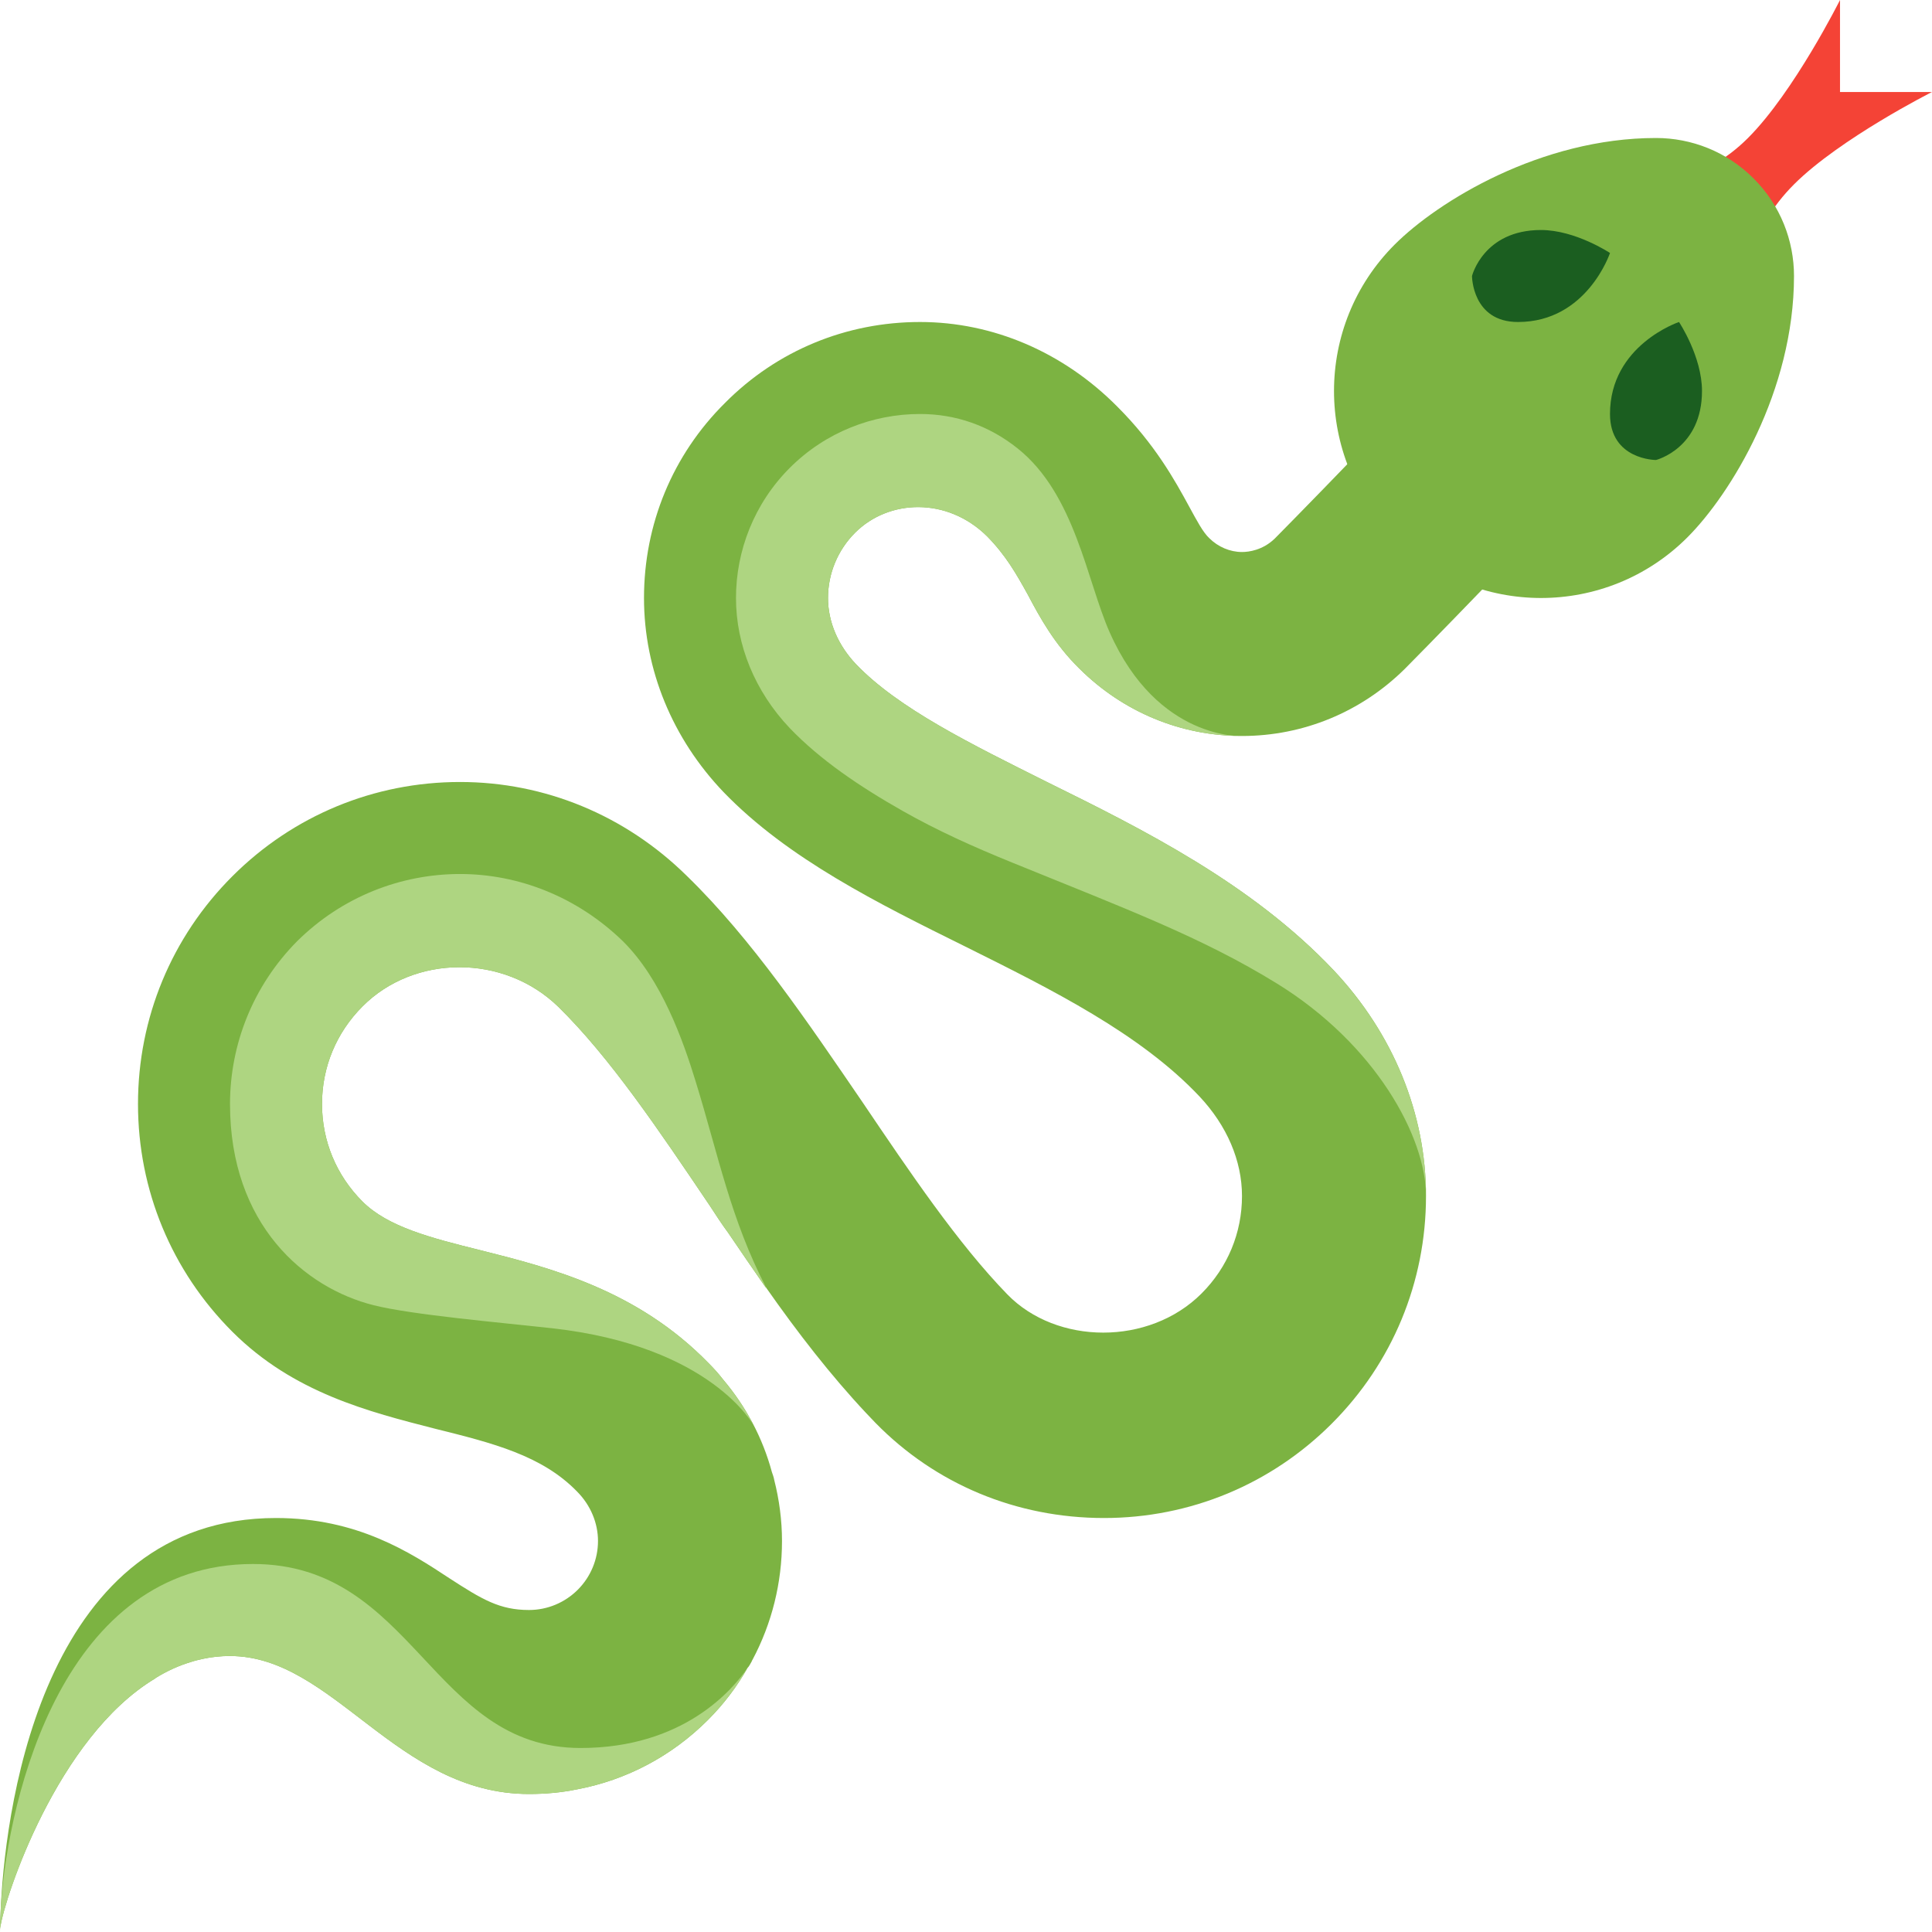 <?xml version="1.0" encoding="UTF-8"?>
<svg xmlns="http://www.w3.org/2000/svg" xmlns:xlink="http://www.w3.org/1999/xlink" width="375pt" height="375pt" viewBox="0 0 375 375" version="1.2">
<g id="surface1">
<path style=" stroke:none;fill-rule:nonzero;fill:rgb(95.689%,26.27%,21.179%);fill-opacity:1;" d="M 321.152 35.258 C 321.152 35.258 330.355 35.715 339.285 26.785 C 348.215 17.855 357.145 0 357.145 0 L 357.145 17.855 L 375 17.855 C 375 17.855 357.105 26.895 348.215 35.785 C 339.32 44.68 339.285 53.57 339.285 53.57 Z M 321.152 35.258 "/>
<path style=" stroke:none;fill-rule:nonzero;fill:rgb(48.63%,70.2%,25.879%);fill-opacity:1;" d="M 340.367 34.633 C 335.145 29.402 328.285 26.785 321.43 26.785 C 299.105 26.785 279.133 39.043 270.695 47.48 C 255.008 63.168 255.008 88.617 270.695 104.305 C 286.383 119.992 311.832 119.992 327.52 104.305 C 335.957 95.867 348.215 75.895 348.215 53.57 C 348.215 46.715 345.598 39.855 340.367 34.633 Z M 340.367 34.633 "/>
<path style=" stroke:none;fill-rule:nonzero;fill:rgb(10.59%,36.859%,12.549%);fill-opacity:1;" d="M 325.895 62.5 C 325.895 62.5 312.5 66.965 312.5 80.355 C 312.5 89.285 321.43 89.285 321.43 89.285 C 321.43 89.285 330.355 87.043 330.355 75.883 C 330.355 69.188 325.895 62.5 325.895 62.5 Z M 312.5 49.105 C 312.5 49.105 308.035 62.5 294.645 62.5 C 285.715 62.5 285.715 53.57 285.715 53.57 C 285.715 53.57 287.938 44.645 299.098 44.645 C 305.793 44.645 312.5 49.105 312.5 49.105 Z M 312.5 49.105 "/>
<path style=" stroke:none;fill-rule:nonzero;fill:rgb(48.63%,70.2%,25.879%);fill-opacity:1;" d="M 258.84 188.305 C 270.445 200.625 276.785 216.16 276.785 232.145 C 276.785 248.84 270.27 264.555 258.48 276.34 C 246.695 288.125 230.98 294.645 214.285 294.645 C 197.23 294.645 181.52 288.035 169.91 276.16 C 169.285 275.535 168.75 274.91 168.125 274.285 C 161.25 266.965 154.82 258.66 148.75 250 C 148.75 249.91 148.66 249.91 148.57 249.82 C 146.16 246.34 143.75 242.855 141.34 239.285 C 140.09 237.59 138.93 235.805 137.77 234.02 C 127.77 219.195 118.395 205.27 108.395 195.445 C 97.77 185.09 80.355 185.27 70.355 195.355 C 65.27 200.445 62.5 207.145 62.5 214.285 C 62.5 221.43 65.27 228.125 70.355 233.215 C 75.27 238.125 83.57 240.27 93.305 242.68 C 106.785 246.07 123.66 250.355 137.5 264.555 C 138.48 265.535 139.465 266.605 140.355 267.77 C 144.82 273.035 148.035 279.105 149.82 285.715 C 150 286.25 150.18 286.695 150.27 287.23 C 151.25 291.07 151.785 295.09 151.785 299.105 C 151.785 307.23 149.82 315.09 146.07 322.145 C 146.07 322.145 145.98 322.23 145.895 322.5 C 145.625 322.945 145.445 323.395 145.09 323.75 C 143.035 327.41 140.445 330.805 137.41 333.84 C 130.355 340.895 121.52 345.535 111.965 347.32 C 108.93 347.945 105.805 348.215 102.68 348.215 C 76.965 348.215 64.73 321.43 44.645 321.43 C 42.855 321.43 41.16 321.605 39.465 321.965 C 38.66 322.145 37.855 322.32 37.055 322.59 C 34.645 323.305 32.32 324.375 30.18 325.715 C 30.18 325.715 30.18 325.805 30.09 325.805 C 11.07 337.23 0.895 368.395 0.09 373.93 C 0 374.285 0 374.645 0 375 C 0 373.48 0.09 371.695 0.18 369.73 C 1.25 348.84 9.105 294.645 53.57 294.645 C 69.375 294.645 79.645 301.34 87.23 306.34 C 93.57 310.445 96.965 312.5 102.68 312.5 C 106.25 312.5 109.645 311.07 112.145 308.57 C 114.645 306.07 116.07 302.68 116.07 299.105 C 116.07 295.625 114.645 292.145 111.965 289.465 C 105.18 282.5 95.625 280.09 84.465 277.32 C 71.605 274.02 56.965 270.355 45.09 258.48 C 33.305 246.695 26.785 230.98 26.785 214.285 C 26.785 197.59 33.305 181.875 45.09 170.09 C 56.875 158.305 72.59 151.785 89.285 151.785 C 105.715 151.785 121.34 158.215 133.305 170 C 145.895 182.23 156.785 198.395 167.41 213.93 C 176.52 227.41 185.895 241.34 195.535 251.25 C 205.09 261.07 223.035 261.25 233.215 251.07 C 238.305 245.98 241.07 239.285 241.07 232.145 C 241.07 225.27 238.125 218.48 232.855 212.855 C 221.34 200.625 204.105 192.055 187.41 183.75 C 170.445 175.355 152.945 166.695 140.445 153.75 C 130.535 143.395 125 130 125 116.07 C 125 101.785 130.535 88.305 140.715 78.215 C 150.805 68.035 164.285 62.5 178.57 62.5 C 192.68 62.5 206.34 68.305 216.875 78.93 C 224.195 86.25 228.035 93.215 230.805 98.305 C 232.32 101.07 233.48 103.305 234.73 104.465 C 236.43 106.16 238.75 107.145 241.07 107.145 C 242.41 107.145 245.09 106.785 247.41 104.555 C 257.5 94.375 281.43 69.465 281.605 69.285 L 307.68 93.66 C 307.055 94.375 283.215 119.195 272.68 129.82 C 264.195 138.215 252.945 142.855 241.07 142.855 C 229.195 142.855 218.035 138.215 209.555 129.82 C 204.645 125 201.875 119.91 199.465 115.355 C 197.23 111.34 195.27 107.855 191.605 104.105 C 183.84 96.43 172.5 96.875 165.98 103.395 C 162.59 106.785 160.715 111.34 160.715 116.07 C 160.715 120.715 162.68 125.27 166.16 128.93 C 174.375 137.5 188.395 144.375 203.215 151.785 C 221.875 160.98 242.945 171.52 258.84 188.305 Z M 258.84 188.305 "/>
<path style=" stroke:none;fill-rule:nonzero;fill:rgb(68.239%,83.53%,50.589%);fill-opacity:1;" d="M 276.785 232.145 C 276.785 220.715 267.02 202.695 247.77 190.848 C 233.258 181.918 218.75 176.492 196.43 167.41 C 188.848 164.332 181.895 161.195 175.223 157.41 C 166.793 152.633 159.215 147.492 153.305 141.34 C 146.52 134.195 142.855 125.18 142.855 116.07 C 142.855 106.965 146.34 97.77 153.305 90.805 C 160.27 83.84 169.465 80.355 178.57 80.355 C 185.473 80.355 191.965 82.59 197.543 87.055 C 208.707 95.98 210.938 112.723 215.402 122.77 C 224.73 143.77 241.07 142.855 241.07 142.855 C 229.195 142.855 218.035 138.215 209.555 129.82 C 204.645 125 201.875 119.91 199.465 115.355 C 197.23 111.34 195.27 107.855 191.605 104.105 C 183.84 96.43 172.5 96.875 165.98 103.395 C 162.59 106.785 160.715 111.34 160.715 116.07 C 160.715 120.715 162.68 125.27 166.16 128.93 C 174.375 137.5 188.395 144.375 203.215 151.785 C 221.875 160.98 242.945 171.52 258.84 188.305 C 270.445 200.625 276.785 216.16 276.785 232.145 Z M 145.09 323.75 C 143.035 327.41 140.445 330.805 137.41 333.84 C 130.355 340.895 121.52 345.535 111.965 347.32 C 108.93 347.945 105.805 348.215 102.68 348.215 C 76.965 348.215 64.73 321.43 44.645 321.43 C 42.855 321.43 41.16 321.605 39.465 321.965 C 38.66 322.145 37.855 322.32 37.055 322.59 C 34.645 323.305 32.41 324.375 30.18 325.715 C 30.18 325.715 30.18 325.805 30.09 325.805 C 11.07 337.23 0.895 368.395 0.09 373.93 C 0 374.285 0 374.645 0 375 C 0 373.48 0.09 371.695 0.18 369.73 C 1.695 348.48 12.32 303.57 49.105 303.57 C 80.355 303.57 83.75 339.285 112.68 339.285 C 132.68 339.285 142.23 327.945 145.09 323.75 Z M 146.348 276.785 C 144.715 273.582 142.723 270.555 140.355 267.77 C 139.465 266.605 138.48 265.535 137.5 264.555 C 123.66 250.355 106.785 246.07 93.305 242.68 C 83.57 240.27 75.27 238.125 70.355 233.215 C 65.27 228.125 62.5 221.43 62.5 214.285 C 62.5 207.145 65.27 200.445 70.355 195.355 C 80.355 185.27 97.77 185.09 108.395 195.445 C 118.395 205.27 127.77 219.195 137.77 234.02 C 138.93 235.805 140.09 237.59 141.34 239.285 C 143.75 242.855 146.16 246.34 148.57 249.82 C 148.66 249.91 148.75 249.91 148.75 250 C 141.785 236.605 139.465 224.285 135 209.82 C 132.59 201.965 128.395 190.09 120.895 182.68 C 112.055 174.105 100.715 169.645 89.285 169.645 C 77.855 169.645 66.43 174.02 57.68 182.68 C 49.02 191.43 44.645 202.855 44.645 214.285 C 44.645 237.723 59.152 250 72.543 253.348 C 80.055 255.223 97.098 256.695 107.145 257.812 C 138.207 261.27 146.348 276.785 146.348 276.785 Z M 146.348 276.785 "/>
</g>
</svg>